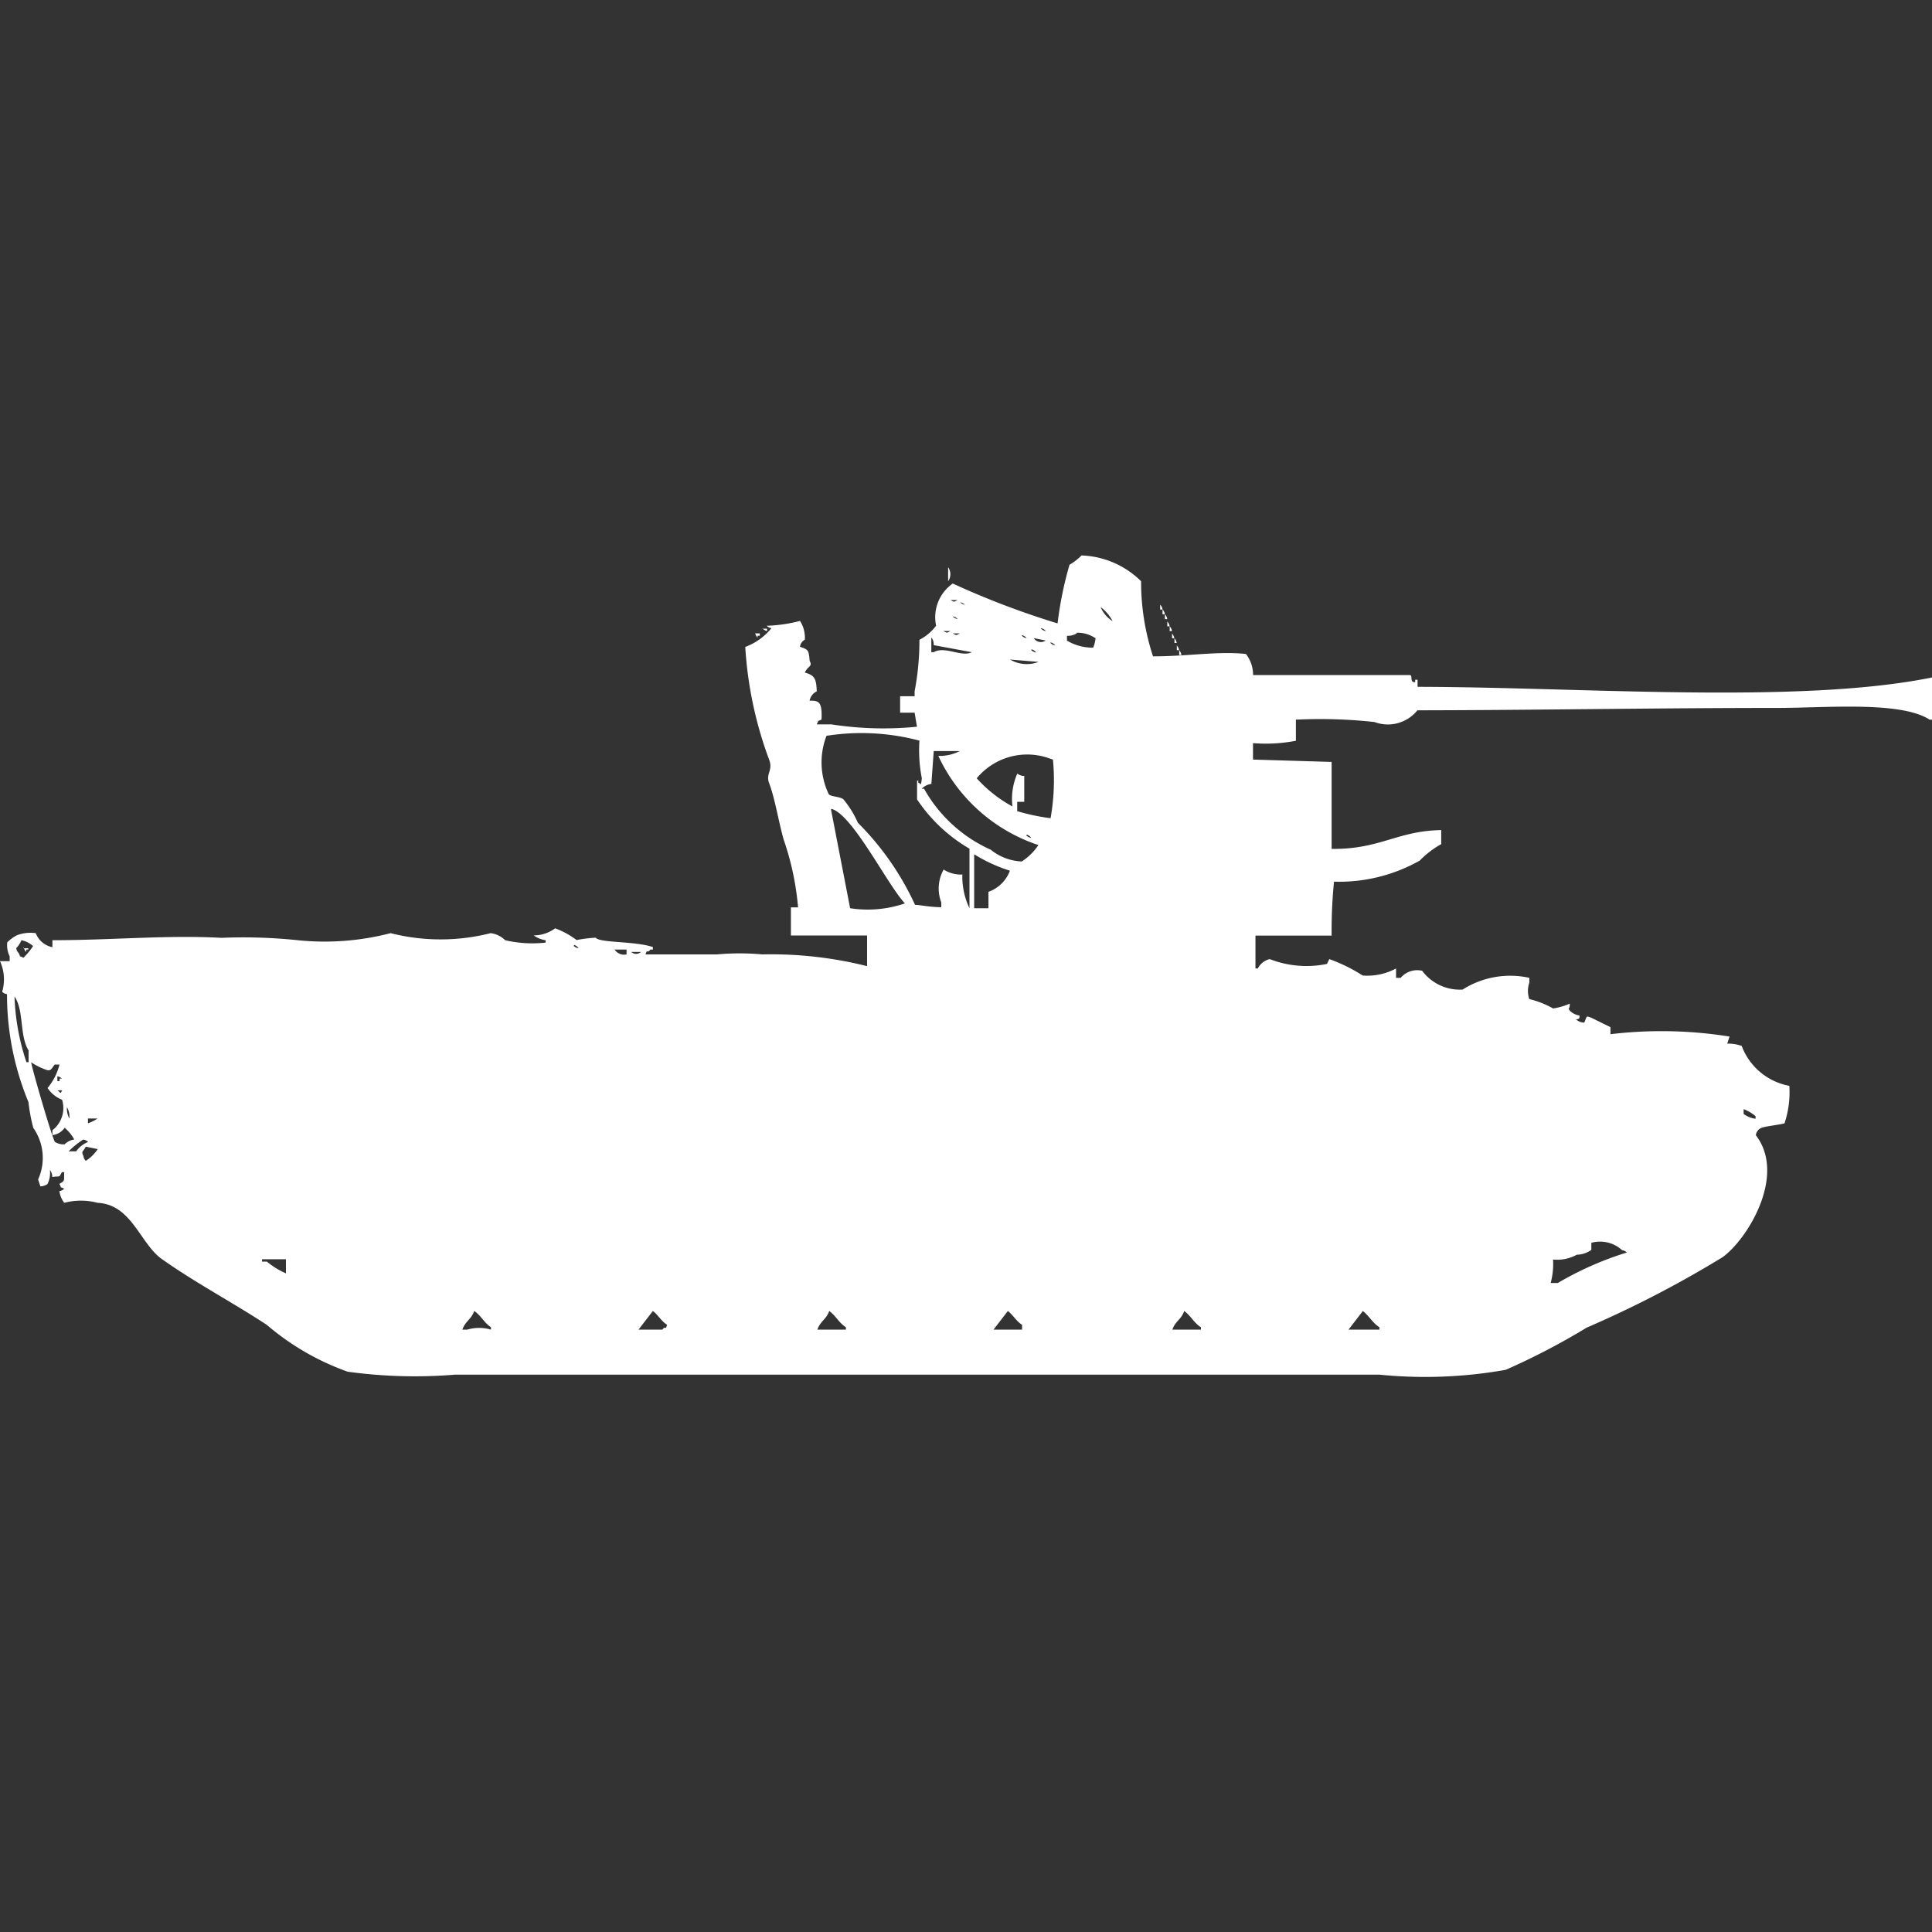 <svg xmlns="http://www.w3.org/2000/svg" width="40" height="40" viewBox="0 0 40 40">
  <rect x="0" y="0" width="40" height="40" fill="#333333" stroke="none"/>
  <defs>
    <style>
      .cls-1 {
        fill: #fff;
        fill-rule: evenodd;
      }
    </style>
  </defs>
  <path id="Color_Fill_1" data-name="Color Fill 1" class="cls-1" d="M23.872,13.089c0.723,0,1.356-.112,1.924-0.049a0.71,0.71,0,0,1,.148.437H29.2c0.049,0.025-.017.159,0.1,0.146V13.574h0.049V13.72c3.393,0.005,7.9.365,10.654-.194V14.4H39.951c-0.6-.389-2.14-0.243-3.157-0.243-2.5,0-5.018.046-7.448,0.049a0.785,0.785,0,0,1-.888.243,10.22,10.22,0,0,0-1.628-.049v0.437a3.292,3.292,0,0,1-.888.049v0.34l1.628,0.049v1.8c1,0.013,1.355-.373,2.269-0.389v0.291a1.908,1.908,0,0,0-.444.34,3.391,3.391,0,0,1-1.776.437,10.378,10.378,0,0,0-.049,1.117H25.993v0.68h0.049a0.372,0.372,0,0,1,.247-0.194,2.089,2.089,0,0,0,1.184.1l0.049-.1a3.426,3.426,0,0,1,.691.34,1.255,1.255,0,0,0,.691-0.146v0.194H29a0.447,0.447,0,0,1,.444-0.146,0.973,0.973,0,0,0,.838.389,1.838,1.838,0,0,1,1.381-.243v0.1a0.52,0.52,0,0,0,0,.34,1.925,1.925,0,0,1,.493.194,1.36,1.36,0,0,0,.345-0.1c0,0.141-.048.067,0,0.146a0.354,0.354,0,0,0,.2.1v0.049c-0.032.05-.107,0.01-0.049,0.049a0.254,0.254,0,0,0,.148.049c0.064-.143.03-0.142,0.148-0.1l0.395,0.194v0.146a8.907,8.907,0,0,1,2.466.049l-0.049.146a0.849,0.849,0,0,1,.3.048,1.307,1.307,0,0,0,.986.826,2.022,2.022,0,0,1-.1.777c-0.129.034-.423,0.062-0.493,0.1a0.188,0.188,0,0,0-.1.146c0.642,0.834-.18,2.162-0.691,2.526a22.308,22.308,0,0,1-2.811,1.457,14.43,14.43,0,0,1-1.677.874,9.537,9.537,0,0,1-2.614.1H9.42A10.2,10.2,0,0,1,7.2,27.9a5.307,5.307,0,0,1-1.677-.971c-0.722-.473-1.466-0.863-2.17-1.36-0.455-.322-0.623-1.13-1.332-1.166a1.36,1.36,0,0,0-.691,0,0.511,0.511,0,0,1-.1-0.243,0.17,0.17,0,0,0,.1-0.049c-0.122-.063-0.034.021-0.1-0.1,0.124-.071.09-0.061,0.1-0.243H1.282c-0.072.123-.022,0.075-0.2,0.1a0.233,0.233,0,0,0-.049-0.146,0.523,0.523,0,0,1-.049.291,0.254,0.254,0,0,1-.148.049L0.789,23.92a1.084,1.084,0,0,0-.1-1.069,3.687,3.687,0,0,1-.1-0.534,5.816,5.816,0,0,1-.444-2.234,0.17,0.17,0,0,1-.1-0.049A0.908,0.908,0,0,0,0,19.4H0.2v-0.1a0.519,0.519,0,0,1-.049-0.291,0.867,0.867,0,0,1,.2-0.146A0.791,0.791,0,0,1,.74,18.82a0.467,0.467,0,0,0,.345.291V18.966c1.245,0,2.36-.111,3.5-0.049a10.813,10.813,0,0,1,1.578.049,5.425,5.425,0,0,0,1.924-.146,4.214,4.214,0,0,0,2.072,0,0.522,0.522,0,0,1,.3.146,2.449,2.449,0,0,0,.838.049V18.966a0.545,0.545,0,0,1-.247-0.1,0.746,0.746,0,0,0,.444-0.146,1.718,1.718,0,0,1,.444.243,2.732,2.732,0,0,1,.395-0.049c0.086,0.111.807,0.067,1.184,0.194V19.16H13.465c-0.081.1-.057-0.034-0.1,0.1h1.48a5.176,5.176,0,0,1,.937,0,8.173,8.173,0,0,1,2.17.243V18.869H16.375V18.286h0.148a5.774,5.774,0,0,0-.3-1.409c-0.117-.425-0.175-0.832-0.3-1.166-0.073-.2.088-0.256,0-0.486a8.078,8.078,0,0,1-.493-2.331,1.276,1.276,0,0,0,.543-0.389,0.17,0.17,0,0,1-.1-0.049,3.136,3.136,0,0,0,.69-0.1,0.634,0.634,0,0,1,.1.389,0.188,0.188,0,0,0-.1.146c0.178,0.058.18,0.073,0.2,0.291,0.066,0.125-.037.1-0.1,0.243,0.212,0.057.237,0.138,0.247,0.389a0.266,0.266,0,0,0-.148.194c0.208-.011.261,0.046,0.247,0.389-0.122.063-.034-0.021-0.1,0.1h0.3a7.025,7.025,0,0,0,1.776.049l-0.049-.291h-0.3v-0.34h0.3v-0.1a5.665,5.665,0,0,0,.1-1.069,1.01,1.01,0,0,0,.345-0.291,0.852,0.852,0,0,1,.345-0.874,17.208,17.208,0,0,0,2.17.826,7.532,7.532,0,0,1,.247-1.214A1.229,1.229,0,0,0,22.392,11a1.84,1.84,0,0,1,1.233.534A4.942,4.942,0,0,0,23.872,13.089ZM19.63,11.243a0.254,0.254,0,0,1,0,.291V11.243Zm0.049,0.68c0.085,0.043.063,0.043,0.148,0H19.679Zm0.2,0.048a0.178,0.178,0,0,0,.1.049A0.179,0.179,0,0,0,19.877,11.971ZM24.02,12.02a0.174,0.174,0,0,1,.049.1H24.02v-0.1Zm-1.233.049a0.635,0.635,0,0,0,.247.291A0.82,0.82,0,0,0,22.787,12.069Zm1.282,0.049a0.174,0.174,0,0,1,.049.1H24.069v-0.1Zm0.049,0.1a0.175,0.175,0,0,1,.049.1H24.118v-0.1Zm-4.39.049a0.179,0.179,0,0,0,.1.049A0.179,0.179,0,0,0,19.729,12.263Zm4.439,0.1a0.174,0.174,0,0,1,.049.1H24.168v-0.1Zm0.049,0.1a0.174,0.174,0,0,1,.049.1H24.217v-0.1Zm-8.434.049h0.1v0.049A0.169,0.169,0,0,1,15.783,12.506Zm5.771,0a0.179,0.179,0,0,0,.1.049A0.178,0.178,0,0,0,21.554,12.506Zm-2.022.049c0.085,0.043.063,0.043,0.148,0H19.531Zm-3.9.049h0.1v0.049H15.684V12.7A0.175,0.175,0,0,1,15.635,12.6Zm4.094,0c0.085,0.043.063,0.043,0.148,0H19.729Zm2.565,0a0.337,0.337,0,0,1-.2.049v0.1a1.029,1.029,0,0,0,.543.146,0.678,0.678,0,0,0,.049-0.194A0.659,0.659,0,0,0,22.294,12.6Zm1.973,0a0.175,0.175,0,0,1,.049.1H24.266V12.6Zm-3.107.049a0.178,0.178,0,0,0,.1.049A0.179,0.179,0,0,0,21.159,12.651Zm-1.874.049v0.291h0.049c0.229-.135.58,0.11,0.789,0l-0.789-.146A0.233,0.233,0,0,0,19.285,12.7Zm2.121,0a0.174,0.174,0,0,0,.247.049Zm2.91,0a0.175,0.175,0,0,1,.049.1H24.316V12.7Zm-2.565.1a0.178,0.178,0,0,0,.1.049A0.18,0.18,0,0,0,21.751,12.8Zm2.614,0.049a0.175,0.175,0,0,1,.049.1H24.365v-0.1Zm-3.009.1a0.179,0.179,0,0,0,.1.049A0.179,0.179,0,0,0,21.356,12.943Zm3.058,0a0.174,0.174,0,0,1,.049.1H24.414v-0.1Zm-3.5.194a0.686,0.686,0,0,0,.592.049Zm-0.987,4.469a1.519,1.519,0,0,0,.148.68V17.071a3.3,3.3,0,0,1-1.085-1.02V15.663c0.069-.01-0.02.04,0.049,0.048,0.038,0.093.049-.1,0.049-0.1a3.008,3.008,0,0,1-.049-0.777,4.676,4.676,0,0,0-1.924-.1,1.528,1.528,0,0,0,.049,1.214c0.071,0.052.218,0.041,0.3,0.1a2.026,2.026,0,0,1,.3.486,5.842,5.842,0,0,1,1.184,1.7c0.1,0,.28.045,0.543,0.049v-0.1a0.805,0.805,0,0,1,.049-0.68A0.659,0.659,0,0,0,19.926,17.606Zm-0.592-2.574-0.049.68a0.339,0.339,0,0,0-.2.1h0.049a2.971,2.971,0,0,0,1.381,1.263,1.093,1.093,0,0,0,.641.243,1.178,1.178,0,0,0,.345-0.34,3.5,3.5,0,0,1-2.072-1.846,0.9,0.9,0,0,0,.444-0.1H19.334Zm1.874,0.534V16.1H21.06v0.194a4.291,4.291,0,0,0,.691.146,4.483,4.483,0,0,0,.049-1.214l-0.148-.049a1.355,1.355,0,0,0-1.43.437,2.782,2.782,0,0,0,.74.583,1.3,1.3,0,0,1,.1-0.68A0.254,0.254,0,0,0,21.208,15.566Zm-4,.68,0.395,2.04a2.382,2.382,0,0,0,1.134-.1C18.372,17.818,17.652,16.361,17.213,16.246Zm4.044,0.534a0.179,0.179,0,0,0,.1.049A0.178,0.178,0,0,0,21.258,16.78Zm-1.085,1.506h0.3v-0.34a0.731,0.731,0,0,0,.444-0.437,3.282,3.282,0,0,1-.74-0.34v1.117Zm-19.729.68a0.53,0.53,0,0,1-.1.146,0.166,0.166,0,0,0,.049.1c0.064,0.12-.021.033,0.1,0.1a1.432,1.432,0,0,0,.2-0.243A0.527,0.527,0,0,0,.444,18.966Zm11.443,0.1a0.179,0.179,0,0,0,.1.049A0.179,0.179,0,0,0,11.887,19.063Zm-11.393.049h0.1V19.16H0.543v0.049A0.174,0.174,0,0,1,.493,19.111ZM12.725,19.16a0.234,0.234,0,0,0,.247.1v-0.1H12.725Zm0.345,0.049a0.146,0.146,0,0,0,.2,0h-0.2ZM0.3,20.131a4.791,4.791,0,0,0,.247,1.36H0.592V21.249C0.4,20.941.5,20.415,0.3,20.131Zm0.345,1.36c0.017,0.137.438,1.582,0.493,1.652a0.337,0.337,0,0,0,.2.049,0.354,0.354,0,0,1,.2-0.1,0.869,0.869,0,0,0-.2-0.243A0.348,0.348,0,0,1,1.085,23V22.9a0.578,0.578,0,0,0,.2-0.631,0.64,0.64,0,0,1-.3-0.243,1.22,1.22,0,0,0,.247-0.486h-0.1c-0.081.108-.084,0.146-0.2,0.1A1.4,1.4,0,0,1,.641,21.491Zm0.543,0.292v0.1H1.233V21.831H1.282A0.179,0.179,0,0,0,1.184,21.783Zm0,0.291c0.082,0.054.053,0.086,0.1,0h-0.1Zm0.2,0.34a0.4,0.4,0,0,0,.049.243A0.4,0.4,0,0,0,1.381,22.414ZM36.1,22.463v0.1a0.526,0.526,0,0,0,.247.1V22.609A0.894,0.894,0,0,0,36.1,22.463Zm-34.279.194v0.1a0.876,0.876,0,0,0,.2-0.1h-0.2Zm-0.1.437a1.822,1.822,0,0,0-.3.243H1.578a0.535,0.535,0,0,1,.247-0.194A0.178,0.178,0,0,0,1.726,23.094ZM1.776,23.24c-0.057.117-.1,0.084-0.049,0.194a0.165,0.165,0,0,0,.049.1,0.814,0.814,0,0,0,.247-0.243Zm31.171,1.991v0.146a0.521,0.521,0,0,1-.3.1,0.84,0.84,0,0,1-.493.1,1.5,1.5,0,0,1-.049.486h0.148a6.717,6.717,0,0,1,1.43-.631,0.18,0.18,0,0,0-.1-0.049A0.676,0.676,0,0,0,32.947,25.231Zm-27.028.34H5.425V25.62h0.1a1.62,1.62,0,0,0,.395.243V25.571Zm3.9,1.069c-0.066.187-.178,0.2-0.247,0.389h0.1a0.86,0.86,0,0,1,.493,0V26.98C10.019,26.882,9.96,26.737,9.815,26.64Zm3.7,0-0.3.389h0.493c0.081-.1.058,0.034,0.1-0.1C13.684,26.847,13.631,26.729,13.514,26.64Zm3.65,0c-0.066.187-.178,0.2-0.247,0.389h0.592V26.98C17.364,26.883,17.305,26.738,17.164,26.64Zm3.7,0-0.3.389h0.592v-0.1C21.033,26.847,20.98,26.729,20.863,26.64Zm3.65,0c-0.066.187-.178,0.2-0.247,0.389h0.592V26.98C24.713,26.883,24.654,26.738,24.513,26.64Zm3.7,0-0.3.389h0.641V26.98C28.412,26.884,28.346,26.742,28.212,26.64Z" transform="translate(0 0.5)"/>
</svg>
